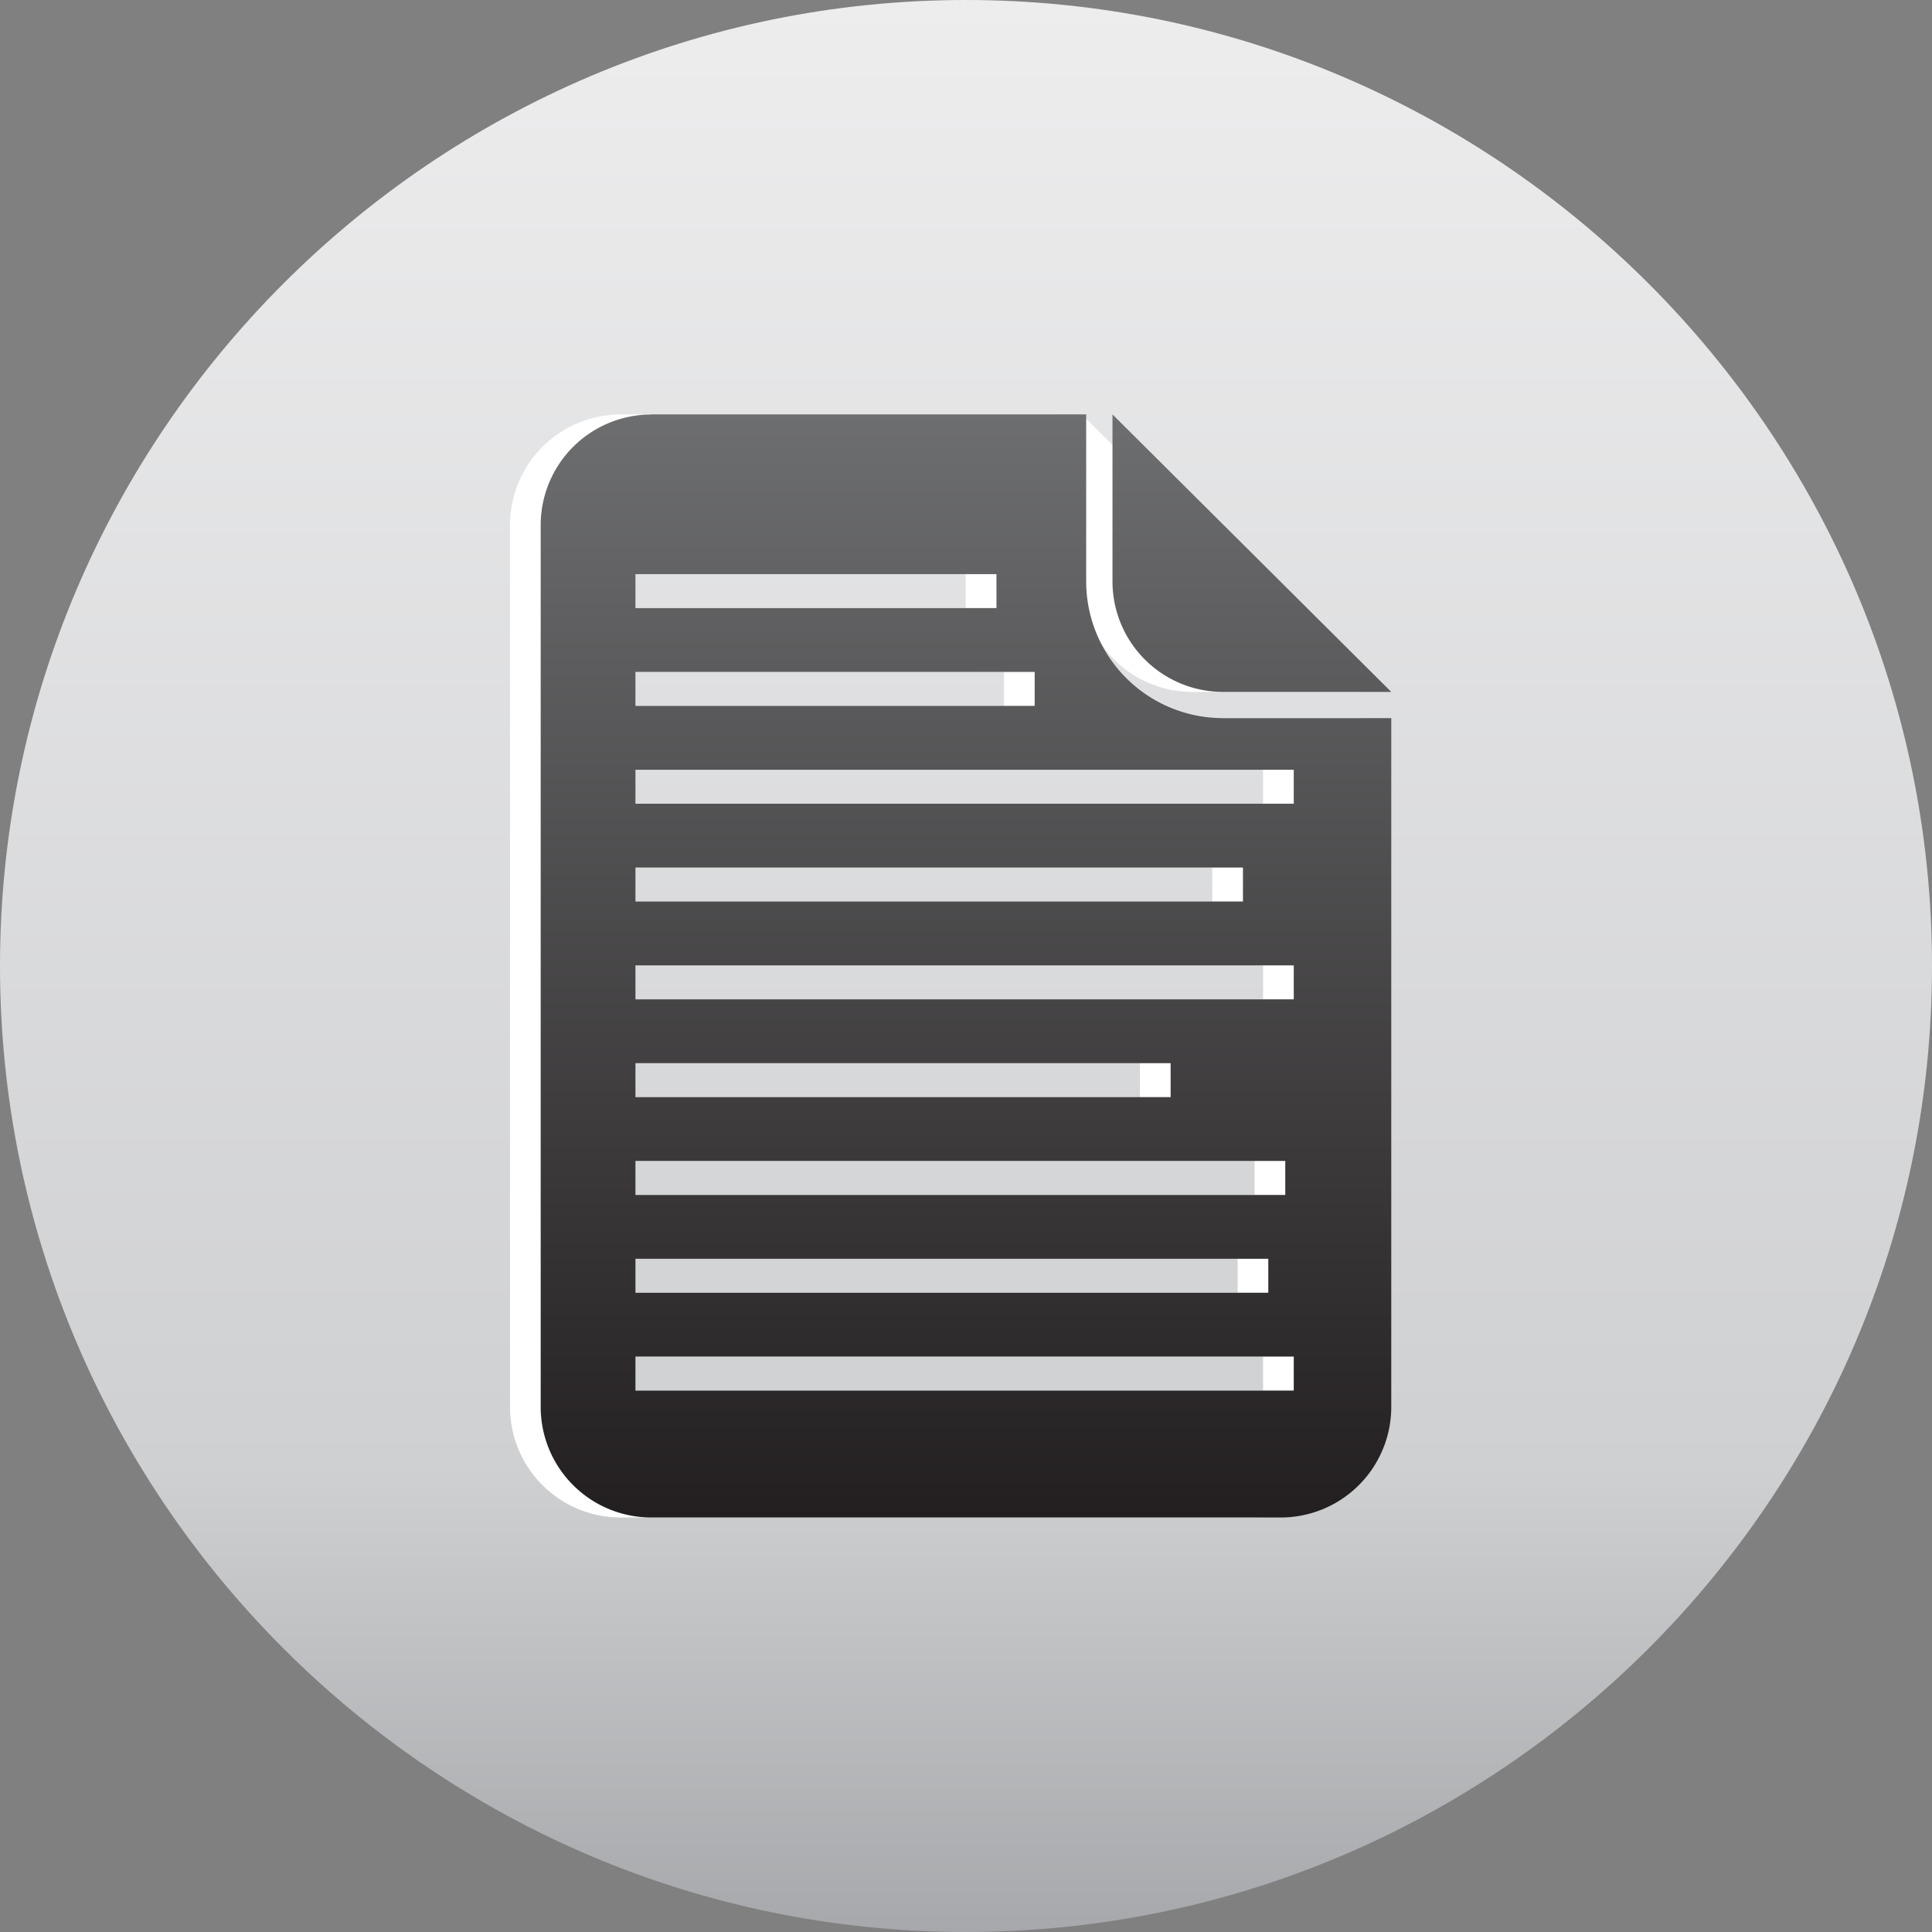 <svg id="Layer_1" data-name="Layer 1" xmlns="http://www.w3.org/2000/svg" xmlns:xlink="http://www.w3.org/1999/xlink" viewBox="0 0 512 512"><rect x="0" y="0" width="512" height="512" fill="#808080" stroke="none"/><defs><linearGradient id="New_Gradient_Swatch_1" x1="256" x2="256" y2="512" gradientUnits="userSpaceOnUse"><stop offset="0" stop-color="#ededee"/><stop offset="0.76" stop-color="#cfd0d2"/><stop offset="1" stop-color="#a6a8ab"/></linearGradient><linearGradient id="New_Gradient_Swatch_2" x1="256" y1="402.19" x2="256" y2="109.81" gradientUnits="userSpaceOnUse"><stop offset="0" stop-color="#231f20"/><stop offset="1" stop-color="#6d6e70"/></linearGradient></defs><title>full_page</title><path d="M256,512c141,0,256-115,256-256S397,0,256,0,0,115,0,256,115,512,256,512Z" fill-rule="evenodd" fill="url(#New_Gradient_Swatch_1)"/><path d="M164.44,109.81H279.71v44.41A36.25,36.25,0,0,0,316,190.32h44.62V373a29.3,29.3,0,0,1-29.28,29.15H164.44A29.3,29.3,0,0,1,135.16,373V139a29.31,29.31,0,0,1,29.28-29.15Zm-4.18,249.69v9H334.73v-9Zm0-25.92v9H328v-9Zm0-25.92v9H332.48v-9Zm0-25.92v9H302.09v-9Zm0-25.92v9H334.73v-9Zm0-25.92v9h161v-9Zm0-25.92v9H334.73v-9Zm0-25.92v9H266.07v-9Zm0-25.92v9h95.67v-9Zm200.31,31.22-73.89-73.55v44.41A29.29,29.29,0,0,0,316,183.36Z" fill="#fff" fill-rule="evenodd"/><path d="M172.58,109.81H287.85v44.41a36.24,36.24,0,0,0,36.23,36.09h44.62V373a29.3,29.3,0,0,1-29.28,29.15H172.58A29.3,29.3,0,0,1,143.29,373V139a29.31,29.31,0,0,1,29.28-29.15ZM168.4,359.51v9H342.86v-9Zm0-25.92v9H336.11v-9Zm0-25.92v9H340.61v-9Zm0-25.92v9H310.23v-9Zm0-25.92v9H342.86v-9Zm0-25.92v9h161v-9Zm0-25.92v9H342.86v-9Zm0-25.92v9H274.2v-9Zm0-25.92v9h95.67v-9Zm200.31,31.22-73.89-73.55v44.41a29.29,29.29,0,0,0,29.27,29.13Z" fill-rule="evenodd" fill="url(#New_Gradient_Swatch_2)"/></svg>